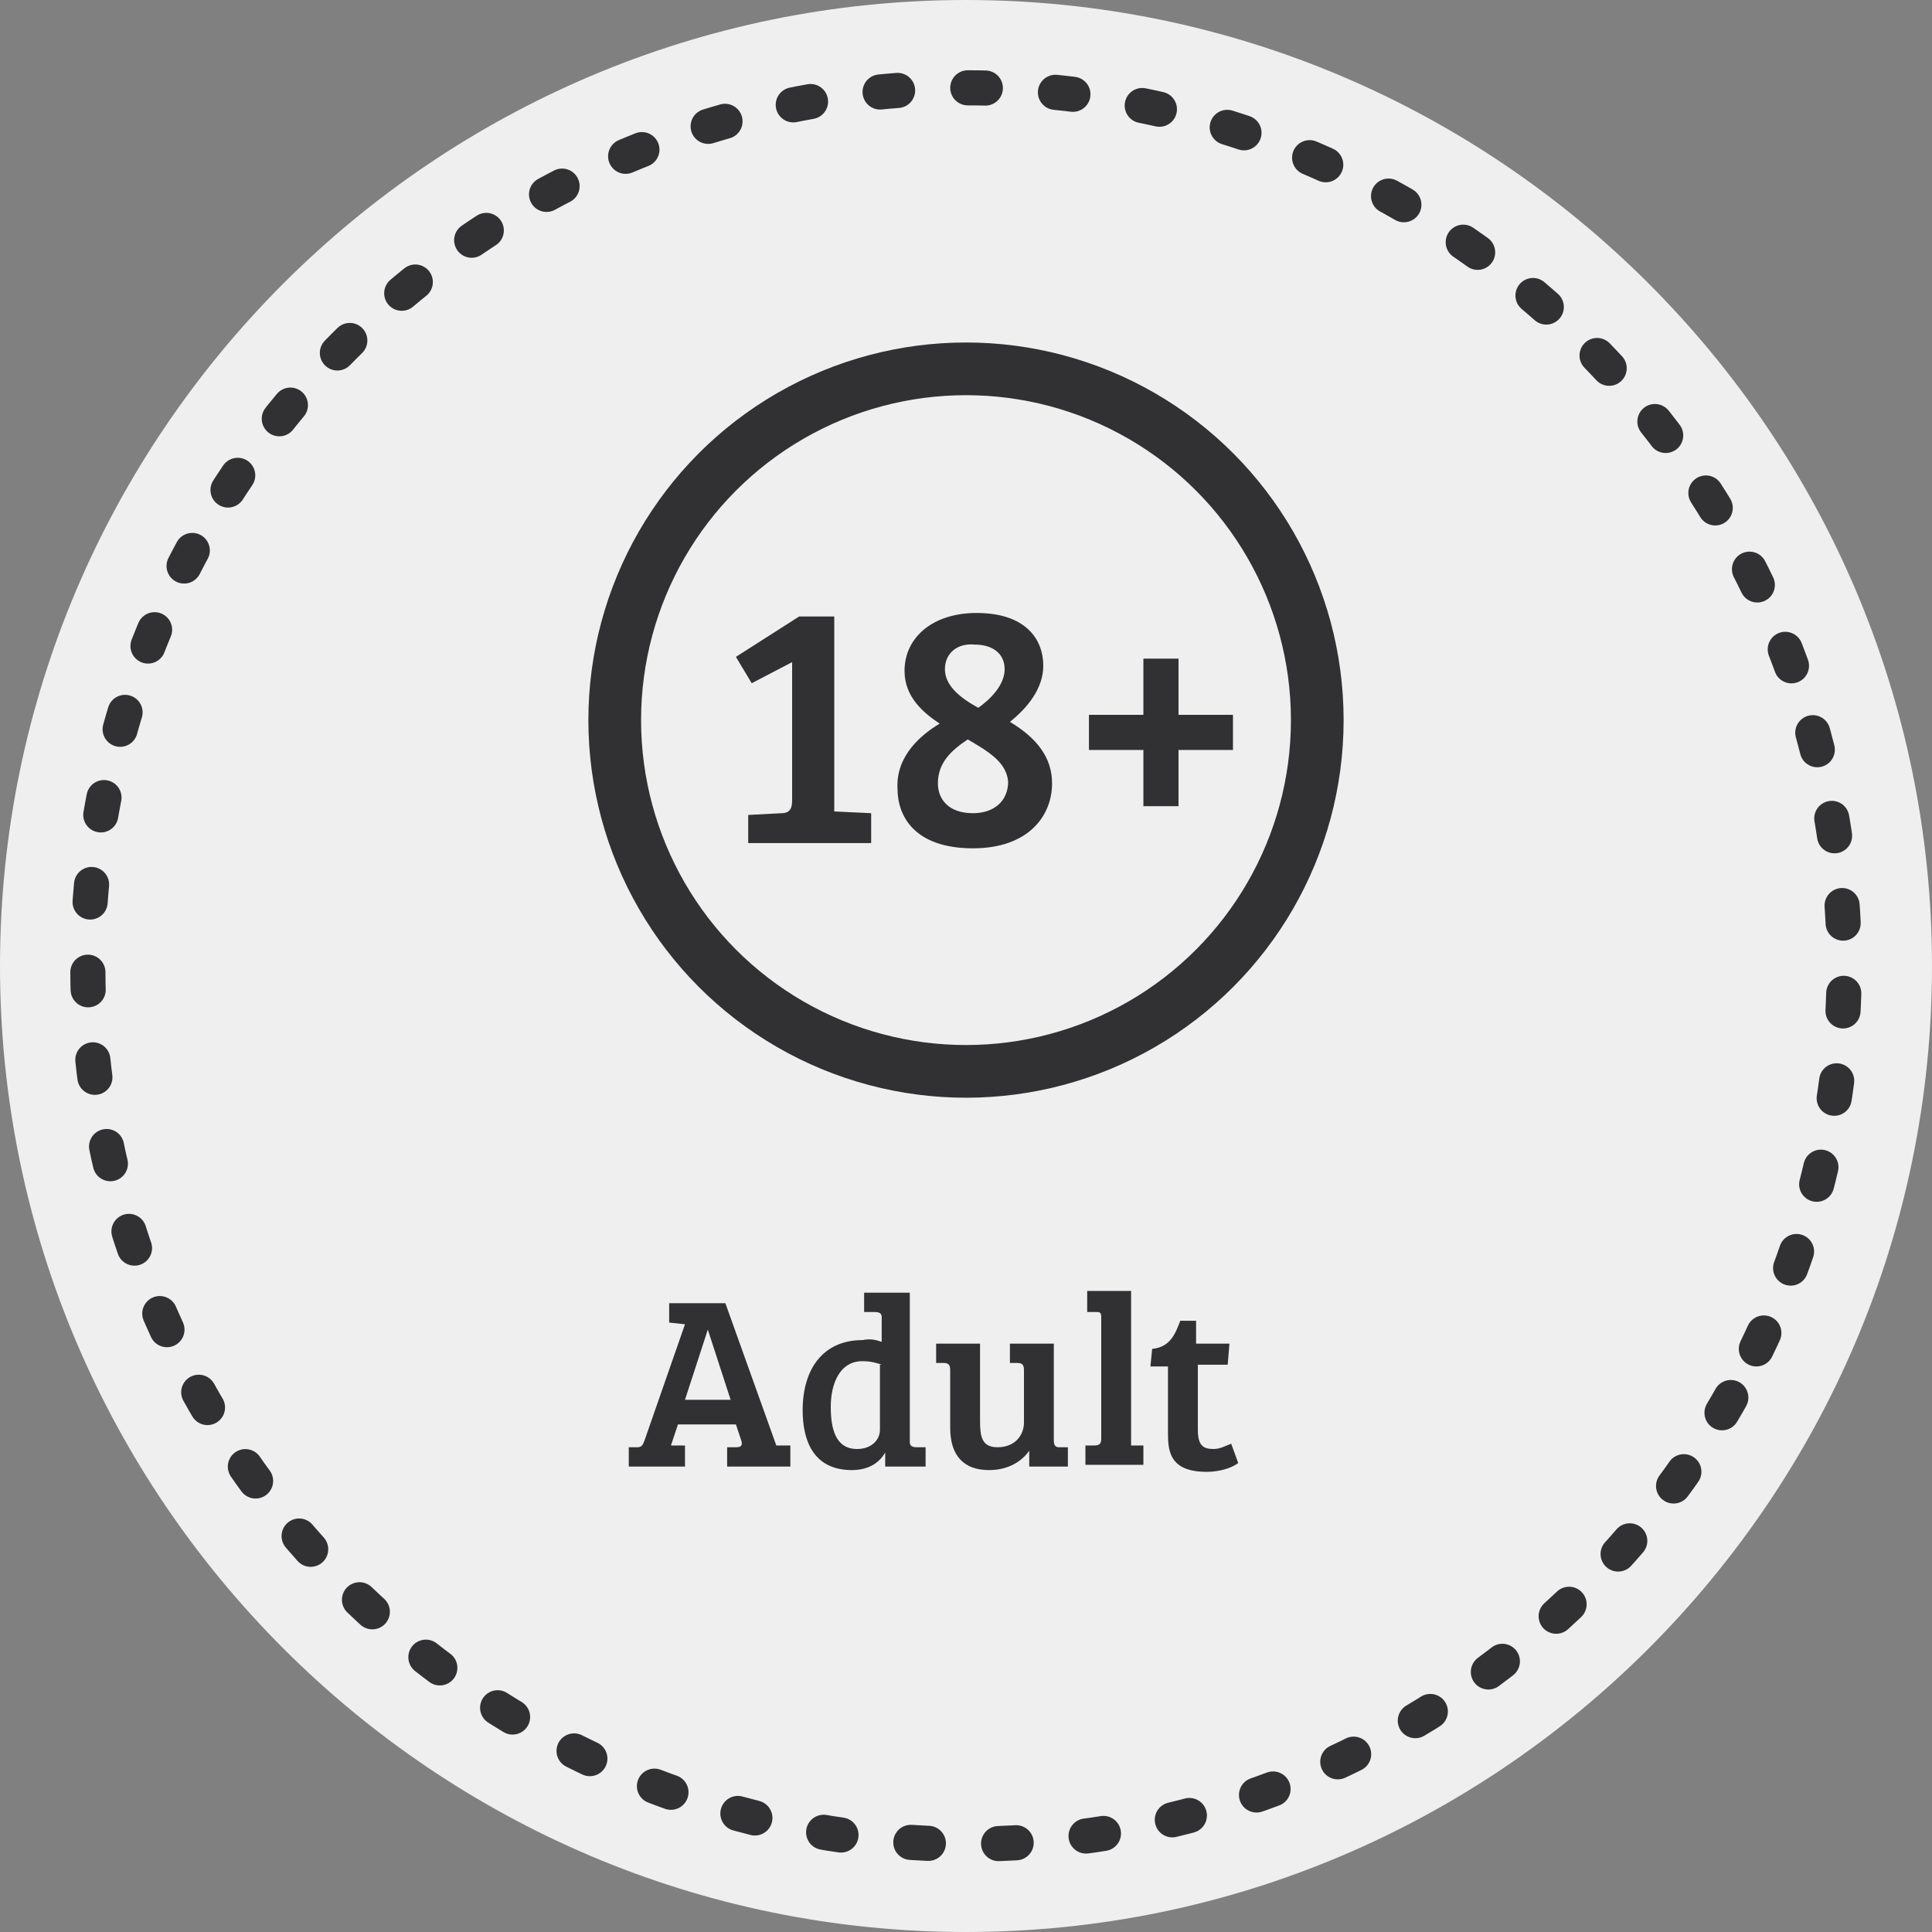 <svg xmlns="http://www.w3.org/2000/svg" version="1.1" x="0" y="0" width="110" height="110" viewBox="-424 226 110 110" xml:space="preserve"><rect x="-424" y="226" width="110" height="110" fill="#808080" stroke="none"/><style type="text/css">
	.st0{fill:#EFEFEF;}
	.st1{fill:#313133;}
	.st2{enable-background:new    ;}
	.st3{fill:none;stroke:#313133;stroke-width:3;}
	.st4{fill:none;stroke:#313133;stroke-width:2;stroke-linecap:round;stroke-linejoin:round;stroke-dasharray:1,4;}
	.st5{fill:none;stroke:#A8DC28;stroke-width:2;stroke-linecap:round;stroke-linejoin:round;stroke-dasharray:1,4;}
</style><title>Adult-Active</title><desc>Created with Sketch.</desc><g transform="translate(-871, -699)"><g transform="translate(-2, 157)"><g transform="translate(459, 0)"><g transform="translate(0, 34)"><g transform="translate(0, 374)"><g transform="translate(0, 134)"><g transform="translate(414, 0)"><path class="st0" d="M-314 281c0-30.3-24.7-55-55-55s-55 24.7-55 55c0 30.3 24.7 55 55 55S-314 311.3-314 281zM-424 226"/><g class="st2"><path class="st1" d="M-385 301.4l-0.9-0.1v-1.1h3.2l2.9 8.1h0l0.8 0v1.2h-3.6v-1.1l0.5 0c0.3 0 0.4-0.1 0.3-0.4l-0.3-0.9h-3.3l-0.4 1.2 0.8 0v1.2h-3.2v-1.1l0.5 0c0.2 0 0.3-0.1 0.4-0.4L-385 301.4zM-385 305.7h2.6l-1.3-4h0L-385 305.7zM-373.8 302.4V301c0-0.2-0.1-0.3-0.4-0.3l-0.6 0v-1.1h2.6v8.5c0 0.2 0.1 0.3 0.4 0.3l0.5 0v1.1h-2.3v-0.8l0 0c-0.4 0.7-1.1 1-1.9 1 -2.2 0-2.8-1.7-2.8-3.4 0-2.4 1.2-4 3.4-4C-374.4 302.2-374.1 302.3-373.8 302.4zM-373.8 303.7c-0.3-0.1-0.6-0.2-1.1-0.2 -1.3 0-1.8 1.3-1.8 2.6 0 1.3 0.3 2.4 1.5 2.4 0.8 0 1.3-0.5 1.3-1.1V303.7zM-363.1 309.5h-2.3v-0.9c-0.5 0.7-1.3 1.1-2.3 1.1 -1.4 0-2.2-0.8-2.2-2.4V304c0-0.3-0.1-0.4-0.4-0.4l-0.4 0v-1.1h2.5v4.4c0 0.9 0.1 1.5 1 1.5 1 0 1.5-0.7 1.5-1.4v-3c0-0.3-0.1-0.4-0.4-0.4l-0.4 0v-1.1h2.5v5.5c0 0.3 0.1 0.4 0.3 0.4l0.5 0V309.5zM-359.7 308.3l0.8 0v1.1h-3.3v-1.1l0.5 0c0.3 0 0.4-0.1 0.4-0.4V301c0-0.3-0.1-0.3-0.3-0.3l-0.5 0v-1.2h2.5V308.3zM-355.9 301v1.5h1.9l-0.1 1.2h-1.7v3.7c0 0.9 0.3 1.1 0.9 1.1 0.4 0 0.7-0.2 1-0.3l0.4 1.1c-0.4 0.3-1.1 0.5-1.8 0.5 -2.2 0-2.2-1.3-2.2-2.3v-3.7h-1l0.1-1c1-0.1 1.3-0.8 1.6-1.6H-355.9z"/></g><circle class="st3" cx="-369" cy="267" r="20"/><g class="st2"><path class="st1" d="M-378.9 263.7l-2.3 1.2 -0.9-1.5 3.6-2.3h2v11.1l2.1 0.1v1.7h-7v-1.6l1.9-0.1c0.4 0 0.6-0.2 0.6-0.7V263.7zM-370.5 267.2c-0.9-0.6-2-1.5-2-3 0-1.9 1.6-3.3 4.1-3.3 2.8 0 3.8 1.5 3.8 3 0 1.3-0.9 2.4-1.9 3.2 1.5 0.9 2.4 2 2.4 3.5 0 1.9-1.4 3.7-4.5 3.7 -3.3 0-4.3-1.8-4.3-3.4C-373 269-371.5 267.8-370.5 267.2zM-368.9 268.1c-0.9 0.6-1.7 1.3-1.7 2.5 0 0.9 0.6 1.7 2 1.7 1.2 0 2-0.7 2-1.8C-366.7 269.4-367.7 268.8-368.9 268.1zM-370.2 264.1c0 0.9 0.8 1.6 1.9 2.2 0.7-0.5 1.5-1.3 1.5-2.2 0-0.9-0.7-1.4-1.7-1.4C-369.5 262.6-370.2 263.2-370.2 264.1zM-358.9 263.5h2v3.2h3.1v2h-3.1v3.2h-2v-3.2h-3.1v-2h3.1V263.5z"/></g><path class="st4" d="M-324 302.8c3.2-6.6 5-14 5-21.8 0-27.6-22.4-50-50-50s-50 22.4-50 50c0 21.5 13.7 39.9 32.8 46.9 5.4 2 11.2 3.1 17.2 3.1C-349.2 331-332.1 319.5-324 302.8zM-424 226"/></g></g></g></g></g></g></g></svg>